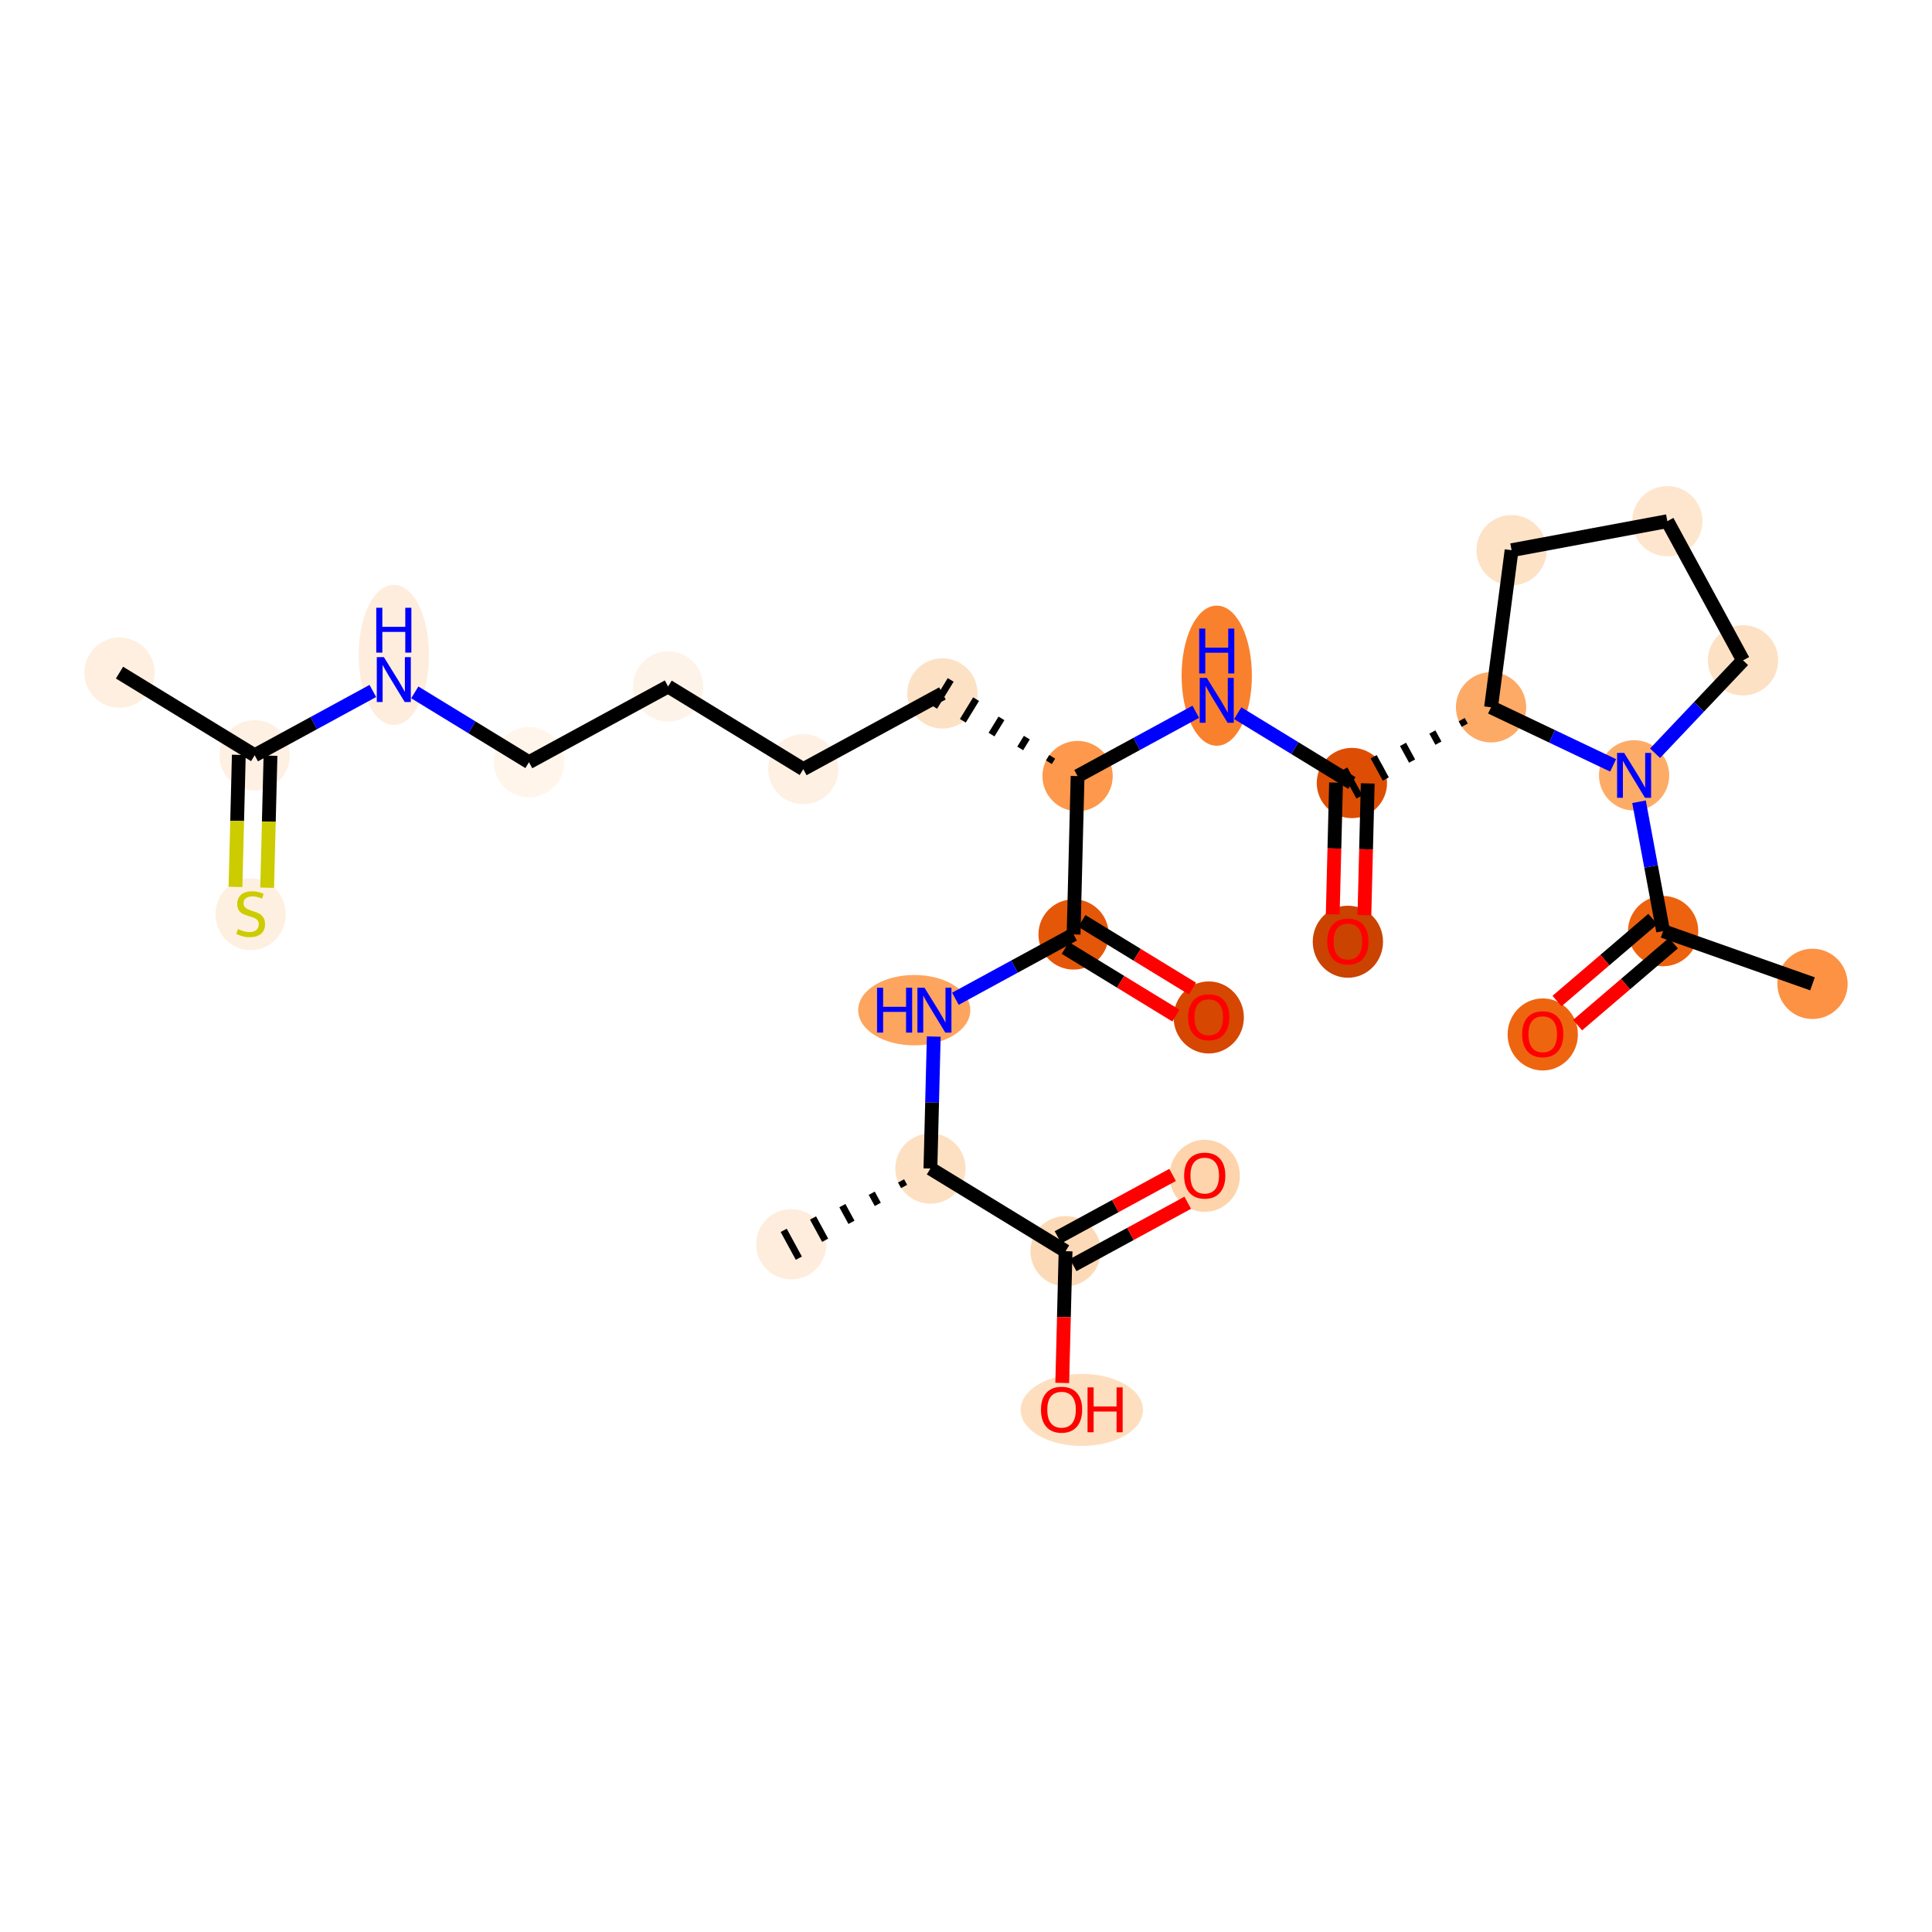 <?xml version='1.0' encoding='iso-8859-1'?>
<svg version='1.1' baseProfile='full'
              xmlns='http://www.w3.org/2000/svg'
                      xmlns:rdkit='http://www.rdkit.org/xml'
                      xmlns:xlink='http://www.w3.org/1999/xlink'
                  xml:space='preserve'
width='280px' height='280px' viewBox='0 0 280 280'>
<!-- END OF HEADER -->
<rect style='opacity:1.0;fill:#FFFFFF;stroke:none' width='280' height='280' x='0' y='0'> </rect>
<ellipse cx='262.681' cy='142.588' rx='4.592' ry='4.592'  style='fill:#FD9244;fill-rule:evenodd;stroke:#FD9244;stroke-width:1.0px;stroke-linecap:butt;stroke-linejoin:miter;stroke-opacity:1' />
<ellipse cx='241.031' cy='134.943' rx='4.592' ry='4.592'  style='fill:#EC620F;fill-rule:evenodd;stroke:#EC620F;stroke-width:1.0px;stroke-linecap:butt;stroke-linejoin:miter;stroke-opacity:1' />
<ellipse cx='223.586' cy='149.921' rx='4.592' ry='4.721'  style='fill:#EE6510;fill-rule:evenodd;stroke:#EE6510;stroke-width:1.0px;stroke-linecap:butt;stroke-linejoin:miter;stroke-opacity:1' />
<ellipse cx='236.826' cy='112.372' rx='4.592' ry='4.598'  style='fill:#FDAC68;fill-rule:evenodd;stroke:#FDAC68;stroke-width:1.0px;stroke-linecap:butt;stroke-linejoin:miter;stroke-opacity:1' />
<ellipse cx='252.616' cy='95.703' rx='4.592' ry='4.592'  style='fill:#FDE1C4;fill-rule:evenodd;stroke:#FDE1C4;stroke-width:1.0px;stroke-linecap:butt;stroke-linejoin:miter;stroke-opacity:1' />
<ellipse cx='241.642' cy='75.535' rx='4.592' ry='4.592'  style='fill:#FEE6CE;fill-rule:evenodd;stroke:#FEE6CE;stroke-width:1.0px;stroke-linecap:butt;stroke-linejoin:miter;stroke-opacity:1' />
<ellipse cx='219.07' cy='79.74' rx='4.592' ry='4.592'  style='fill:#FDE2C6;fill-rule:evenodd;stroke:#FDE2C6;stroke-width:1.0px;stroke-linecap:butt;stroke-linejoin:miter;stroke-opacity:1' />
<ellipse cx='216.094' cy='102.506' rx='4.592' ry='4.592'  style='fill:#FDAA66;fill-rule:evenodd;stroke:#FDAA66;stroke-width:1.0px;stroke-linecap:butt;stroke-linejoin:miter;stroke-opacity:1' />
<ellipse cx='195.927' cy='113.48' rx='4.592' ry='4.592'  style='fill:#DD4E04;fill-rule:evenodd;stroke:#DD4E04;stroke-width:1.0px;stroke-linecap:butt;stroke-linejoin:miter;stroke-opacity:1' />
<ellipse cx='195.346' cy='136.483' rx='4.592' ry='4.721'  style='fill:#CB4301;fill-rule:evenodd;stroke:#CB4301;stroke-width:1.0px;stroke-linecap:butt;stroke-linejoin:miter;stroke-opacity:1' />
<ellipse cx='176.339' cy='97.925' rx='4.592' ry='9.655'  style='fill:#F9812E;fill-rule:evenodd;stroke:#F9812E;stroke-width:1.0px;stroke-linecap:butt;stroke-linejoin:miter;stroke-opacity:1' />
<ellipse cx='156.172' cy='112.475' rx='4.592' ry='4.592'  style='fill:#FD984C;fill-rule:evenodd;stroke:#FD984C;stroke-width:1.0px;stroke-linecap:butt;stroke-linejoin:miter;stroke-opacity:1' />
<ellipse cx='136.584' cy='100.496' rx='4.592' ry='4.592'  style='fill:#FDE1C5;fill-rule:evenodd;stroke:#FDE1C5;stroke-width:1.0px;stroke-linecap:butt;stroke-linejoin:miter;stroke-opacity:1' />
<ellipse cx='116.417' cy='111.47' rx='4.592' ry='4.592'  style='fill:#FEF1E4;fill-rule:evenodd;stroke:#FEF1E4;stroke-width:1.0px;stroke-linecap:butt;stroke-linejoin:miter;stroke-opacity:1' />
<ellipse cx='96.829' cy='99.491' rx='4.592' ry='4.592'  style='fill:#FEF3E8;fill-rule:evenodd;stroke:#FEF3E8;stroke-width:1.0px;stroke-linecap:butt;stroke-linejoin:miter;stroke-opacity:1' />
<ellipse cx='76.662' cy='110.465' rx='4.592' ry='4.592'  style='fill:#FFF5EB;fill-rule:evenodd;stroke:#FFF5EB;stroke-width:1.0px;stroke-linecap:butt;stroke-linejoin:miter;stroke-opacity:1' />
<ellipse cx='57.074' cy='94.91' rx='4.592' ry='9.655'  style='fill:#FEEDDD;fill-rule:evenodd;stroke:#FEEDDD;stroke-width:1.0px;stroke-linecap:butt;stroke-linejoin:miter;stroke-opacity:1' />
<ellipse cx='36.907' cy='109.46' rx='4.592' ry='4.592'  style='fill:#FEF0E2;fill-rule:evenodd;stroke:#FEF0E2;stroke-width:1.0px;stroke-linecap:butt;stroke-linejoin:miter;stroke-opacity:1' />
<ellipse cx='17.319' cy='97.481' rx='4.592' ry='4.592'  style='fill:#FEEFE0;fill-rule:evenodd;stroke:#FEEFE0;stroke-width:1.0px;stroke-linecap:butt;stroke-linejoin:miter;stroke-opacity:1' />
<ellipse cx='36.326' cy='132.499' rx='4.592' ry='4.708'  style='fill:#FEF0E1;fill-rule:evenodd;stroke:#FEF0E1;stroke-width:1.0px;stroke-linecap:butt;stroke-linejoin:miter;stroke-opacity:1' />
<ellipse cx='155.591' cy='135.427' rx='4.592' ry='4.592'  style='fill:#E45709;fill-rule:evenodd;stroke:#E45709;stroke-width:1.0px;stroke-linecap:butt;stroke-linejoin:miter;stroke-opacity:1' />
<ellipse cx='175.179' cy='147.457' rx='4.592' ry='4.721'  style='fill:#D64701;fill-rule:evenodd;stroke:#D64701;stroke-width:1.0px;stroke-linecap:butt;stroke-linejoin:miter;stroke-opacity:1' />
<ellipse cx='132.499' cy='146.401' rx='7.624' ry='4.598'  style='fill:#FDA55E;fill-rule:evenodd;stroke:#FDA55E;stroke-width:1.0px;stroke-linecap:butt;stroke-linejoin:miter;stroke-opacity:1' />
<ellipse cx='134.843' cy='169.354' rx='4.592' ry='4.592'  style='fill:#FDE0C2;fill-rule:evenodd;stroke:#FDE0C2;stroke-width:1.0px;stroke-linecap:butt;stroke-linejoin:miter;stroke-opacity:1' />
<ellipse cx='114.676' cy='180.327' rx='4.592' ry='4.592'  style='fill:#FEEDDD;fill-rule:evenodd;stroke:#FEEDDD;stroke-width:1.0px;stroke-linecap:butt;stroke-linejoin:miter;stroke-opacity:1' />
<ellipse cx='154.431' cy='181.332' rx='4.592' ry='4.592'  style='fill:#FDDAB7;fill-rule:evenodd;stroke:#FDDAB7;stroke-width:1.0px;stroke-linecap:butt;stroke-linejoin:miter;stroke-opacity:1' />
<ellipse cx='174.598' cy='170.409' rx='4.592' ry='4.721'  style='fill:#FDD4AB;fill-rule:evenodd;stroke:#FDD4AB;stroke-width:1.0px;stroke-linecap:butt;stroke-linejoin:miter;stroke-opacity:1' />
<ellipse cx='156.785' cy='204.335' rx='8.371' ry='4.721'  style='fill:#FDDFC0;fill-rule:evenodd;stroke:#FDDFC0;stroke-width:1.0px;stroke-linecap:butt;stroke-linejoin:miter;stroke-opacity:1' />
<path class='bond-0 atom-0 atom-1' d='M 262.681,142.588 L 241.031,134.943' style='fill:none;fill-rule:evenodd;stroke:#000000;stroke-width:2.0px;stroke-linecap:butt;stroke-linejoin:miter;stroke-opacity:1' />
<path class='bond-1 atom-1 atom-2' d='M 239.538,133.199 L 232.595,139.14' style='fill:none;fill-rule:evenodd;stroke:#000000;stroke-width:2.0px;stroke-linecap:butt;stroke-linejoin:miter;stroke-opacity:1' />
<path class='bond-1 atom-1 atom-2' d='M 232.595,139.14 L 225.652,145.081' style='fill:none;fill-rule:evenodd;stroke:#FF0000;stroke-width:2.0px;stroke-linecap:butt;stroke-linejoin:miter;stroke-opacity:1' />
<path class='bond-1 atom-1 atom-2' d='M 242.524,136.688 L 235.58,142.629' style='fill:none;fill-rule:evenodd;stroke:#000000;stroke-width:2.0px;stroke-linecap:butt;stroke-linejoin:miter;stroke-opacity:1' />
<path class='bond-1 atom-1 atom-2' d='M 235.58,142.629 L 228.637,148.57' style='fill:none;fill-rule:evenodd;stroke:#FF0000;stroke-width:2.0px;stroke-linecap:butt;stroke-linejoin:miter;stroke-opacity:1' />
<path class='bond-2 atom-1 atom-3' d='M 241.031,134.943 L 239.285,125.57' style='fill:none;fill-rule:evenodd;stroke:#000000;stroke-width:2.0px;stroke-linecap:butt;stroke-linejoin:miter;stroke-opacity:1' />
<path class='bond-2 atom-1 atom-3' d='M 239.285,125.57 L 237.539,116.197' style='fill:none;fill-rule:evenodd;stroke:#0000FF;stroke-width:2.0px;stroke-linecap:butt;stroke-linejoin:miter;stroke-opacity:1' />
<path class='bond-3 atom-3 atom-4' d='M 239.866,109.163 L 246.241,102.433' style='fill:none;fill-rule:evenodd;stroke:#0000FF;stroke-width:2.0px;stroke-linecap:butt;stroke-linejoin:miter;stroke-opacity:1' />
<path class='bond-3 atom-3 atom-4' d='M 246.241,102.433 L 252.616,95.703' style='fill:none;fill-rule:evenodd;stroke:#000000;stroke-width:2.0px;stroke-linecap:butt;stroke-linejoin:miter;stroke-opacity:1' />
<path class='bond-27 atom-7 atom-3' d='M 216.094,102.506 L 224.94,106.716' style='fill:none;fill-rule:evenodd;stroke:#000000;stroke-width:2.0px;stroke-linecap:butt;stroke-linejoin:miter;stroke-opacity:1' />
<path class='bond-27 atom-7 atom-3' d='M 224.94,106.716 L 233.786,110.925' style='fill:none;fill-rule:evenodd;stroke:#0000FF;stroke-width:2.0px;stroke-linecap:butt;stroke-linejoin:miter;stroke-opacity:1' />
<path class='bond-4 atom-4 atom-5' d='M 252.616,95.703 L 241.642,75.535' style='fill:none;fill-rule:evenodd;stroke:#000000;stroke-width:2.0px;stroke-linecap:butt;stroke-linejoin:miter;stroke-opacity:1' />
<path class='bond-5 atom-5 atom-6' d='M 241.642,75.535 L 219.07,79.74' style='fill:none;fill-rule:evenodd;stroke:#000000;stroke-width:2.0px;stroke-linecap:butt;stroke-linejoin:miter;stroke-opacity:1' />
<path class='bond-6 atom-6 atom-7' d='M 219.07,79.74 L 216.094,102.506' style='fill:none;fill-rule:evenodd;stroke:#000000;stroke-width:2.0px;stroke-linecap:butt;stroke-linejoin:miter;stroke-opacity:1' />
<path class='bond-7 atom-7 atom-8' d='M 211.841,104.297 L 212.28,105.104' style='fill:none;fill-rule:evenodd;stroke:#000000;stroke-width:1.0px;stroke-linecap:butt;stroke-linejoin:miter;stroke-opacity:1' />
<path class='bond-7 atom-7 atom-8' d='M 207.588,106.089 L 208.466,107.702' style='fill:none;fill-rule:evenodd;stroke:#000000;stroke-width:1.0px;stroke-linecap:butt;stroke-linejoin:miter;stroke-opacity:1' />
<path class='bond-7 atom-7 atom-8' d='M 203.335,107.88 L 204.652,110.3' style='fill:none;fill-rule:evenodd;stroke:#000000;stroke-width:1.0px;stroke-linecap:butt;stroke-linejoin:miter;stroke-opacity:1' />
<path class='bond-7 atom-7 atom-8' d='M 199.082,109.672 L 200.838,112.898' style='fill:none;fill-rule:evenodd;stroke:#000000;stroke-width:1.0px;stroke-linecap:butt;stroke-linejoin:miter;stroke-opacity:1' />
<path class='bond-7 atom-7 atom-8' d='M 194.829,111.463 L 197.024,115.497' style='fill:none;fill-rule:evenodd;stroke:#000000;stroke-width:1.0px;stroke-linecap:butt;stroke-linejoin:miter;stroke-opacity:1' />
<path class='bond-8 atom-8 atom-9' d='M 193.631,113.422 L 193.39,122.967' style='fill:none;fill-rule:evenodd;stroke:#000000;stroke-width:2.0px;stroke-linecap:butt;stroke-linejoin:miter;stroke-opacity:1' />
<path class='bond-8 atom-8 atom-9' d='M 193.39,122.967 L 193.149,132.512' style='fill:none;fill-rule:evenodd;stroke:#FF0000;stroke-width:2.0px;stroke-linecap:butt;stroke-linejoin:miter;stroke-opacity:1' />
<path class='bond-8 atom-8 atom-9' d='M 198.222,113.538 L 197.98,123.083' style='fill:none;fill-rule:evenodd;stroke:#000000;stroke-width:2.0px;stroke-linecap:butt;stroke-linejoin:miter;stroke-opacity:1' />
<path class='bond-8 atom-8 atom-9' d='M 197.98,123.083 L 197.739,132.629' style='fill:none;fill-rule:evenodd;stroke:#FF0000;stroke-width:2.0px;stroke-linecap:butt;stroke-linejoin:miter;stroke-opacity:1' />
<path class='bond-9 atom-8 atom-10' d='M 195.927,113.48 L 187.653,108.42' style='fill:none;fill-rule:evenodd;stroke:#000000;stroke-width:2.0px;stroke-linecap:butt;stroke-linejoin:miter;stroke-opacity:1' />
<path class='bond-9 atom-8 atom-10' d='M 187.653,108.42 L 179.379,103.36' style='fill:none;fill-rule:evenodd;stroke:#0000FF;stroke-width:2.0px;stroke-linecap:butt;stroke-linejoin:miter;stroke-opacity:1' />
<path class='bond-10 atom-10 atom-11' d='M 173.299,103.155 L 164.735,107.815' style='fill:none;fill-rule:evenodd;stroke:#0000FF;stroke-width:2.0px;stroke-linecap:butt;stroke-linejoin:miter;stroke-opacity:1' />
<path class='bond-10 atom-10 atom-11' d='M 164.735,107.815 L 156.172,112.475' style='fill:none;fill-rule:evenodd;stroke:#000000;stroke-width:2.0px;stroke-linecap:butt;stroke-linejoin:miter;stroke-opacity:1' />
<path class='bond-11 atom-11 atom-12' d='M 152.494,109.687 L 152.015,110.471' style='fill:none;fill-rule:evenodd;stroke:#000000;stroke-width:1.0px;stroke-linecap:butt;stroke-linejoin:miter;stroke-opacity:1' />
<path class='bond-11 atom-11 atom-12' d='M 148.816,106.9 L 147.857,108.467' style='fill:none;fill-rule:evenodd;stroke:#000000;stroke-width:1.0px;stroke-linecap:butt;stroke-linejoin:miter;stroke-opacity:1' />
<path class='bond-11 atom-11 atom-12' d='M 145.138,104.112 L 143.7,106.463' style='fill:none;fill-rule:evenodd;stroke:#000000;stroke-width:1.0px;stroke-linecap:butt;stroke-linejoin:miter;stroke-opacity:1' />
<path class='bond-11 atom-11 atom-12' d='M 141.46,101.325 L 139.543,104.459' style='fill:none;fill-rule:evenodd;stroke:#000000;stroke-width:1.0px;stroke-linecap:butt;stroke-linejoin:miter;stroke-opacity:1' />
<path class='bond-11 atom-11 atom-12' d='M 137.782,98.537 L 135.386,102.455' style='fill:none;fill-rule:evenodd;stroke:#000000;stroke-width:1.0px;stroke-linecap:butt;stroke-linejoin:miter;stroke-opacity:1' />
<path class='bond-19 atom-11 atom-20' d='M 156.172,112.475 L 155.591,135.427' style='fill:none;fill-rule:evenodd;stroke:#000000;stroke-width:2.0px;stroke-linecap:butt;stroke-linejoin:miter;stroke-opacity:1' />
<path class='bond-12 atom-12 atom-13' d='M 136.584,100.496 L 116.417,111.47' style='fill:none;fill-rule:evenodd;stroke:#000000;stroke-width:2.0px;stroke-linecap:butt;stroke-linejoin:miter;stroke-opacity:1' />
<path class='bond-13 atom-13 atom-14' d='M 116.417,111.47 L 96.829,99.491' style='fill:none;fill-rule:evenodd;stroke:#000000;stroke-width:2.0px;stroke-linecap:butt;stroke-linejoin:miter;stroke-opacity:1' />
<path class='bond-14 atom-14 atom-15' d='M 96.829,99.491 L 76.662,110.465' style='fill:none;fill-rule:evenodd;stroke:#000000;stroke-width:2.0px;stroke-linecap:butt;stroke-linejoin:miter;stroke-opacity:1' />
<path class='bond-15 atom-15 atom-16' d='M 76.662,110.465 L 68.388,105.405' style='fill:none;fill-rule:evenodd;stroke:#000000;stroke-width:2.0px;stroke-linecap:butt;stroke-linejoin:miter;stroke-opacity:1' />
<path class='bond-15 atom-15 atom-16' d='M 68.388,105.405 L 60.114,100.345' style='fill:none;fill-rule:evenodd;stroke:#0000FF;stroke-width:2.0px;stroke-linecap:butt;stroke-linejoin:miter;stroke-opacity:1' />
<path class='bond-16 atom-16 atom-17' d='M 54.034,100.14 L 45.471,104.8' style='fill:none;fill-rule:evenodd;stroke:#0000FF;stroke-width:2.0px;stroke-linecap:butt;stroke-linejoin:miter;stroke-opacity:1' />
<path class='bond-16 atom-16 atom-17' d='M 45.471,104.8 L 36.907,109.46' style='fill:none;fill-rule:evenodd;stroke:#000000;stroke-width:2.0px;stroke-linecap:butt;stroke-linejoin:miter;stroke-opacity:1' />
<path class='bond-17 atom-17 atom-18' d='M 36.907,109.46 L 17.319,97.481' style='fill:none;fill-rule:evenodd;stroke:#000000;stroke-width:2.0px;stroke-linecap:butt;stroke-linejoin:miter;stroke-opacity:1' />
<path class='bond-18 atom-17 atom-19' d='M 34.611,109.402 L 34.37,118.97' style='fill:none;fill-rule:evenodd;stroke:#000000;stroke-width:2.0px;stroke-linecap:butt;stroke-linejoin:miter;stroke-opacity:1' />
<path class='bond-18 atom-17 atom-19' d='M 34.37,118.97 L 34.128,128.538' style='fill:none;fill-rule:evenodd;stroke:#CCCC00;stroke-width:2.0px;stroke-linecap:butt;stroke-linejoin:miter;stroke-opacity:1' />
<path class='bond-18 atom-17 atom-19' d='M 39.202,109.518 L 38.96,119.086' style='fill:none;fill-rule:evenodd;stroke:#000000;stroke-width:2.0px;stroke-linecap:butt;stroke-linejoin:miter;stroke-opacity:1' />
<path class='bond-18 atom-17 atom-19' d='M 38.96,119.086 L 38.718,128.654' style='fill:none;fill-rule:evenodd;stroke:#CCCC00;stroke-width:2.0px;stroke-linecap:butt;stroke-linejoin:miter;stroke-opacity:1' />
<path class='bond-20 atom-20 atom-21' d='M 154.393,137.386 L 162.408,142.287' style='fill:none;fill-rule:evenodd;stroke:#000000;stroke-width:2.0px;stroke-linecap:butt;stroke-linejoin:miter;stroke-opacity:1' />
<path class='bond-20 atom-20 atom-21' d='M 162.408,142.287 L 170.422,147.188' style='fill:none;fill-rule:evenodd;stroke:#FF0000;stroke-width:2.0px;stroke-linecap:butt;stroke-linejoin:miter;stroke-opacity:1' />
<path class='bond-20 atom-20 atom-21' d='M 156.789,133.469 L 164.803,138.37' style='fill:none;fill-rule:evenodd;stroke:#000000;stroke-width:2.0px;stroke-linecap:butt;stroke-linejoin:miter;stroke-opacity:1' />
<path class='bond-20 atom-20 atom-21' d='M 164.803,138.37 L 172.818,143.271' style='fill:none;fill-rule:evenodd;stroke:#FF0000;stroke-width:2.0px;stroke-linecap:butt;stroke-linejoin:miter;stroke-opacity:1' />
<path class='bond-21 atom-20 atom-22' d='M 155.591,135.427 L 147.027,140.087' style='fill:none;fill-rule:evenodd;stroke:#000000;stroke-width:2.0px;stroke-linecap:butt;stroke-linejoin:miter;stroke-opacity:1' />
<path class='bond-21 atom-20 atom-22' d='M 147.027,140.087 L 138.464,144.747' style='fill:none;fill-rule:evenodd;stroke:#0000FF;stroke-width:2.0px;stroke-linecap:butt;stroke-linejoin:miter;stroke-opacity:1' />
<path class='bond-22 atom-22 atom-23' d='M 135.327,150.226 L 135.085,159.79' style='fill:none;fill-rule:evenodd;stroke:#0000FF;stroke-width:2.0px;stroke-linecap:butt;stroke-linejoin:miter;stroke-opacity:1' />
<path class='bond-22 atom-22 atom-23' d='M 135.085,159.79 L 134.843,169.354' style='fill:none;fill-rule:evenodd;stroke:#000000;stroke-width:2.0px;stroke-linecap:butt;stroke-linejoin:miter;stroke-opacity:1' />
<path class='bond-23 atom-23 atom-24' d='M 130.59,171.145 L 131.029,171.952' style='fill:none;fill-rule:evenodd;stroke:#000000;stroke-width:1.0px;stroke-linecap:butt;stroke-linejoin:miter;stroke-opacity:1' />
<path class='bond-23 atom-23 atom-24' d='M 126.337,172.936 L 127.215,174.55' style='fill:none;fill-rule:evenodd;stroke:#000000;stroke-width:1.0px;stroke-linecap:butt;stroke-linejoin:miter;stroke-opacity:1' />
<path class='bond-23 atom-23 atom-24' d='M 122.084,174.728 L 123.401,177.148' style='fill:none;fill-rule:evenodd;stroke:#000000;stroke-width:1.0px;stroke-linecap:butt;stroke-linejoin:miter;stroke-opacity:1' />
<path class='bond-23 atom-23 atom-24' d='M 117.831,176.519 L 119.587,179.746' style='fill:none;fill-rule:evenodd;stroke:#000000;stroke-width:1.0px;stroke-linecap:butt;stroke-linejoin:miter;stroke-opacity:1' />
<path class='bond-23 atom-23 atom-24' d='M 113.578,178.311 L 115.773,182.344' style='fill:none;fill-rule:evenodd;stroke:#000000;stroke-width:1.0px;stroke-linecap:butt;stroke-linejoin:miter;stroke-opacity:1' />
<path class='bond-24 atom-23 atom-25' d='M 134.843,169.354 L 154.431,181.332' style='fill:none;fill-rule:evenodd;stroke:#000000;stroke-width:2.0px;stroke-linecap:butt;stroke-linejoin:miter;stroke-opacity:1' />
<path class='bond-25 atom-25 atom-26' d='M 155.528,183.349 L 163.833,178.83' style='fill:none;fill-rule:evenodd;stroke:#000000;stroke-width:2.0px;stroke-linecap:butt;stroke-linejoin:miter;stroke-opacity:1' />
<path class='bond-25 atom-25 atom-26' d='M 163.833,178.83 L 172.137,174.312' style='fill:none;fill-rule:evenodd;stroke:#FF0000;stroke-width:2.0px;stroke-linecap:butt;stroke-linejoin:miter;stroke-opacity:1' />
<path class='bond-25 atom-25 atom-26' d='M 153.333,179.316 L 161.638,174.797' style='fill:none;fill-rule:evenodd;stroke:#000000;stroke-width:2.0px;stroke-linecap:butt;stroke-linejoin:miter;stroke-opacity:1' />
<path class='bond-25 atom-25 atom-26' d='M 161.638,174.797 L 169.942,170.278' style='fill:none;fill-rule:evenodd;stroke:#FF0000;stroke-width:2.0px;stroke-linecap:butt;stroke-linejoin:miter;stroke-opacity:1' />
<path class='bond-26 atom-25 atom-27' d='M 154.431,181.332 L 154.189,190.878' style='fill:none;fill-rule:evenodd;stroke:#000000;stroke-width:2.0px;stroke-linecap:butt;stroke-linejoin:miter;stroke-opacity:1' />
<path class='bond-26 atom-25 atom-27' d='M 154.189,190.878 L 153.948,200.423' style='fill:none;fill-rule:evenodd;stroke:#FF0000;stroke-width:2.0px;stroke-linecap:butt;stroke-linejoin:miter;stroke-opacity:1' />
<path  class='atom-2' d='M 220.601 149.889
Q 220.601 148.328, 221.372 147.455
Q 222.144 146.583, 223.586 146.583
Q 225.027 146.583, 225.799 147.455
Q 226.57 148.328, 226.57 149.889
Q 226.57 151.468, 225.79 152.368
Q 225.009 153.259, 223.586 153.259
Q 222.153 153.259, 221.372 152.368
Q 220.601 151.478, 220.601 149.889
M 223.586 152.525
Q 224.577 152.525, 225.11 151.863
Q 225.652 151.193, 225.652 149.889
Q 225.652 148.612, 225.11 147.969
Q 224.577 147.317, 223.586 147.317
Q 222.594 147.317, 222.052 147.96
Q 221.519 148.603, 221.519 149.889
Q 221.519 151.202, 222.052 151.863
Q 222.594 152.525, 223.586 152.525
' fill='#FF0000'/>
<path  class='atom-3' d='M 235.389 109.121
L 237.52 112.565
Q 237.731 112.904, 238.071 113.52
Q 238.411 114.135, 238.429 114.172
L 238.429 109.121
L 239.292 109.121
L 239.292 115.623
L 238.401 115.623
L 236.115 111.857
Q 235.848 111.417, 235.564 110.912
Q 235.288 110.406, 235.205 110.25
L 235.205 115.623
L 234.36 115.623
L 234.36 109.121
L 235.389 109.121
' fill='#0000FF'/>
<path  class='atom-9' d='M 192.362 136.451
Q 192.362 134.889, 193.133 134.017
Q 193.904 133.144, 195.346 133.144
Q 196.788 133.144, 197.56 134.017
Q 198.331 134.889, 198.331 136.451
Q 198.331 138.03, 197.55 138.93
Q 196.77 139.821, 195.346 139.821
Q 193.914 139.821, 193.133 138.93
Q 192.362 138.04, 192.362 136.451
M 195.346 139.087
Q 196.338 139.087, 196.871 138.425
Q 197.413 137.755, 197.413 136.451
Q 197.413 135.174, 196.871 134.531
Q 196.338 133.879, 195.346 133.879
Q 194.354 133.879, 193.813 134.522
Q 193.28 135.165, 193.28 136.451
Q 193.28 137.764, 193.813 138.425
Q 194.354 139.087, 195.346 139.087
' fill='#FF0000'/>
<path  class='atom-10' d='M 174.902 98.25
L 177.033 101.694
Q 177.244 102.034, 177.584 102.649
Q 177.923 103.264, 177.942 103.301
L 177.942 98.25
L 178.805 98.25
L 178.805 104.752
L 177.914 104.752
L 175.627 100.987
Q 175.361 100.546, 175.076 100.041
Q 174.801 99.536, 174.718 99.379
L 174.718 104.752
L 173.873 104.752
L 173.873 98.25
L 174.902 98.25
' fill='#0000FF'/>
<path  class='atom-10' d='M 173.795 91.097
L 174.677 91.097
L 174.677 93.862
L 178.002 93.862
L 178.002 91.097
L 178.883 91.097
L 178.883 97.6
L 178.002 97.6
L 178.002 94.597
L 174.677 94.597
L 174.677 97.6
L 173.795 97.6
L 173.795 91.097
' fill='#0000FF'/>
<path  class='atom-16' d='M 55.637 95.235
L 57.768 98.679
Q 57.979 99.019, 58.319 99.634
Q 58.658 100.249, 58.677 100.286
L 58.677 95.235
L 59.54 95.235
L 59.54 101.737
L 58.649 101.737
L 56.362 97.972
Q 56.096 97.531, 55.811 97.025
Q 55.536 96.52, 55.453 96.364
L 55.453 101.737
L 54.608 101.737
L 54.608 95.235
L 55.637 95.235
' fill='#0000FF'/>
<path  class='atom-16' d='M 54.53 88.082
L 55.412 88.082
L 55.412 90.847
L 58.736 90.847
L 58.736 88.082
L 59.618 88.082
L 59.618 94.584
L 58.736 94.584
L 58.736 91.581
L 55.412 91.581
L 55.412 94.584
L 54.53 94.584
L 54.53 88.082
' fill='#0000FF'/>
<path  class='atom-19' d='M 34.489 134.644
Q 34.563 134.671, 34.866 134.8
Q 35.169 134.928, 35.5 135.011
Q 35.84 135.085, 36.17 135.085
Q 36.785 135.085, 37.144 134.791
Q 37.502 134.488, 37.502 133.964
Q 37.502 133.606, 37.318 133.386
Q 37.144 133.165, 36.868 133.046
Q 36.593 132.926, 36.133 132.789
Q 35.555 132.614, 35.206 132.449
Q 34.866 132.284, 34.618 131.935
Q 34.379 131.586, 34.379 130.998
Q 34.379 130.18, 34.93 129.675
Q 35.491 129.17, 36.593 129.17
Q 37.346 129.17, 38.2 129.528
L 37.989 130.235
Q 37.208 129.914, 36.62 129.914
Q 35.986 129.914, 35.638 130.18
Q 35.288 130.438, 35.298 130.888
Q 35.298 131.237, 35.472 131.448
Q 35.656 131.659, 35.913 131.778
Q 36.179 131.898, 36.62 132.036
Q 37.208 132.219, 37.557 132.403
Q 37.906 132.587, 38.154 132.963
Q 38.411 133.33, 38.411 133.964
Q 38.411 134.864, 37.805 135.351
Q 37.208 135.829, 36.207 135.829
Q 35.628 135.829, 35.188 135.7
Q 34.756 135.581, 34.242 135.369
L 34.489 134.644
' fill='#CCCC00'/>
<path  class='atom-21' d='M 172.194 147.424
Q 172.194 145.863, 172.965 144.991
Q 173.737 144.118, 175.179 144.118
Q 176.621 144.118, 177.392 144.991
Q 178.163 145.863, 178.163 147.424
Q 178.163 149.004, 177.383 149.904
Q 176.602 150.795, 175.179 150.795
Q 173.746 150.795, 172.965 149.904
Q 172.194 149.013, 172.194 147.424
M 175.179 150.06
Q 176.171 150.06, 176.703 149.399
Q 177.245 148.729, 177.245 147.424
Q 177.245 146.148, 176.703 145.505
Q 176.171 144.853, 175.179 144.853
Q 174.187 144.853, 173.645 145.496
Q 173.112 146.139, 173.112 147.424
Q 173.112 148.738, 173.645 149.399
Q 174.187 150.06, 175.179 150.06
' fill='#FF0000'/>
<path  class='atom-22' d='M 127.108 143.15
L 127.989 143.15
L 127.989 145.914
L 131.314 145.914
L 131.314 143.15
L 132.196 143.15
L 132.196 149.652
L 131.314 149.652
L 131.314 146.649
L 127.989 146.649
L 127.989 149.652
L 127.108 149.652
L 127.108 143.15
' fill='#0000FF'/>
<path  class='atom-22' d='M 133.986 143.15
L 136.117 146.594
Q 136.328 146.934, 136.668 147.549
Q 137.008 148.164, 137.026 148.201
L 137.026 143.15
L 137.89 143.15
L 137.89 149.652
L 136.999 149.652
L 134.712 145.887
Q 134.446 145.446, 134.161 144.941
Q 133.885 144.436, 133.803 144.28
L 133.803 149.652
L 132.958 149.652
L 132.958 143.15
L 133.986 143.15
' fill='#0000FF'/>
<path  class='atom-26' d='M 171.614 170.377
Q 171.614 168.816, 172.385 167.943
Q 173.157 167.071, 174.598 167.071
Q 176.04 167.071, 176.812 167.943
Q 177.583 168.816, 177.583 170.377
Q 177.583 171.957, 176.803 172.857
Q 176.022 173.748, 174.598 173.748
Q 173.166 173.748, 172.385 172.857
Q 171.614 171.966, 171.614 170.377
M 174.598 173.013
Q 175.59 173.013, 176.123 172.352
Q 176.665 171.681, 176.665 170.377
Q 176.665 169.1, 176.123 168.458
Q 175.59 167.805, 174.598 167.805
Q 173.607 167.805, 173.065 168.448
Q 172.532 169.091, 172.532 170.377
Q 172.532 171.69, 173.065 172.352
Q 173.607 173.013, 174.598 173.013
' fill='#FF0000'/>
<path  class='atom-27' d='M 150.866 204.303
Q 150.866 202.742, 151.637 201.87
Q 152.409 200.997, 153.85 200.997
Q 155.292 200.997, 156.064 201.87
Q 156.835 202.742, 156.835 204.303
Q 156.835 205.883, 156.055 206.783
Q 155.274 207.674, 153.85 207.674
Q 152.418 207.674, 151.637 206.783
Q 150.866 205.892, 150.866 204.303
M 153.85 206.939
Q 154.842 206.939, 155.375 206.278
Q 155.917 205.607, 155.917 204.303
Q 155.917 203.027, 155.375 202.384
Q 154.842 201.732, 153.85 201.732
Q 152.859 201.732, 152.317 202.375
Q 151.784 203.018, 151.784 204.303
Q 151.784 205.617, 152.317 206.278
Q 152.859 206.939, 153.85 206.939
' fill='#FF0000'/>
<path  class='atom-27' d='M 157.616 201.071
L 158.498 201.071
L 158.498 203.835
L 161.822 203.835
L 161.822 201.071
L 162.704 201.071
L 162.704 207.573
L 161.822 207.573
L 161.822 204.57
L 158.498 204.57
L 158.498 207.573
L 157.616 207.573
L 157.616 201.071
' fill='#FF0000'/>
</svg>
